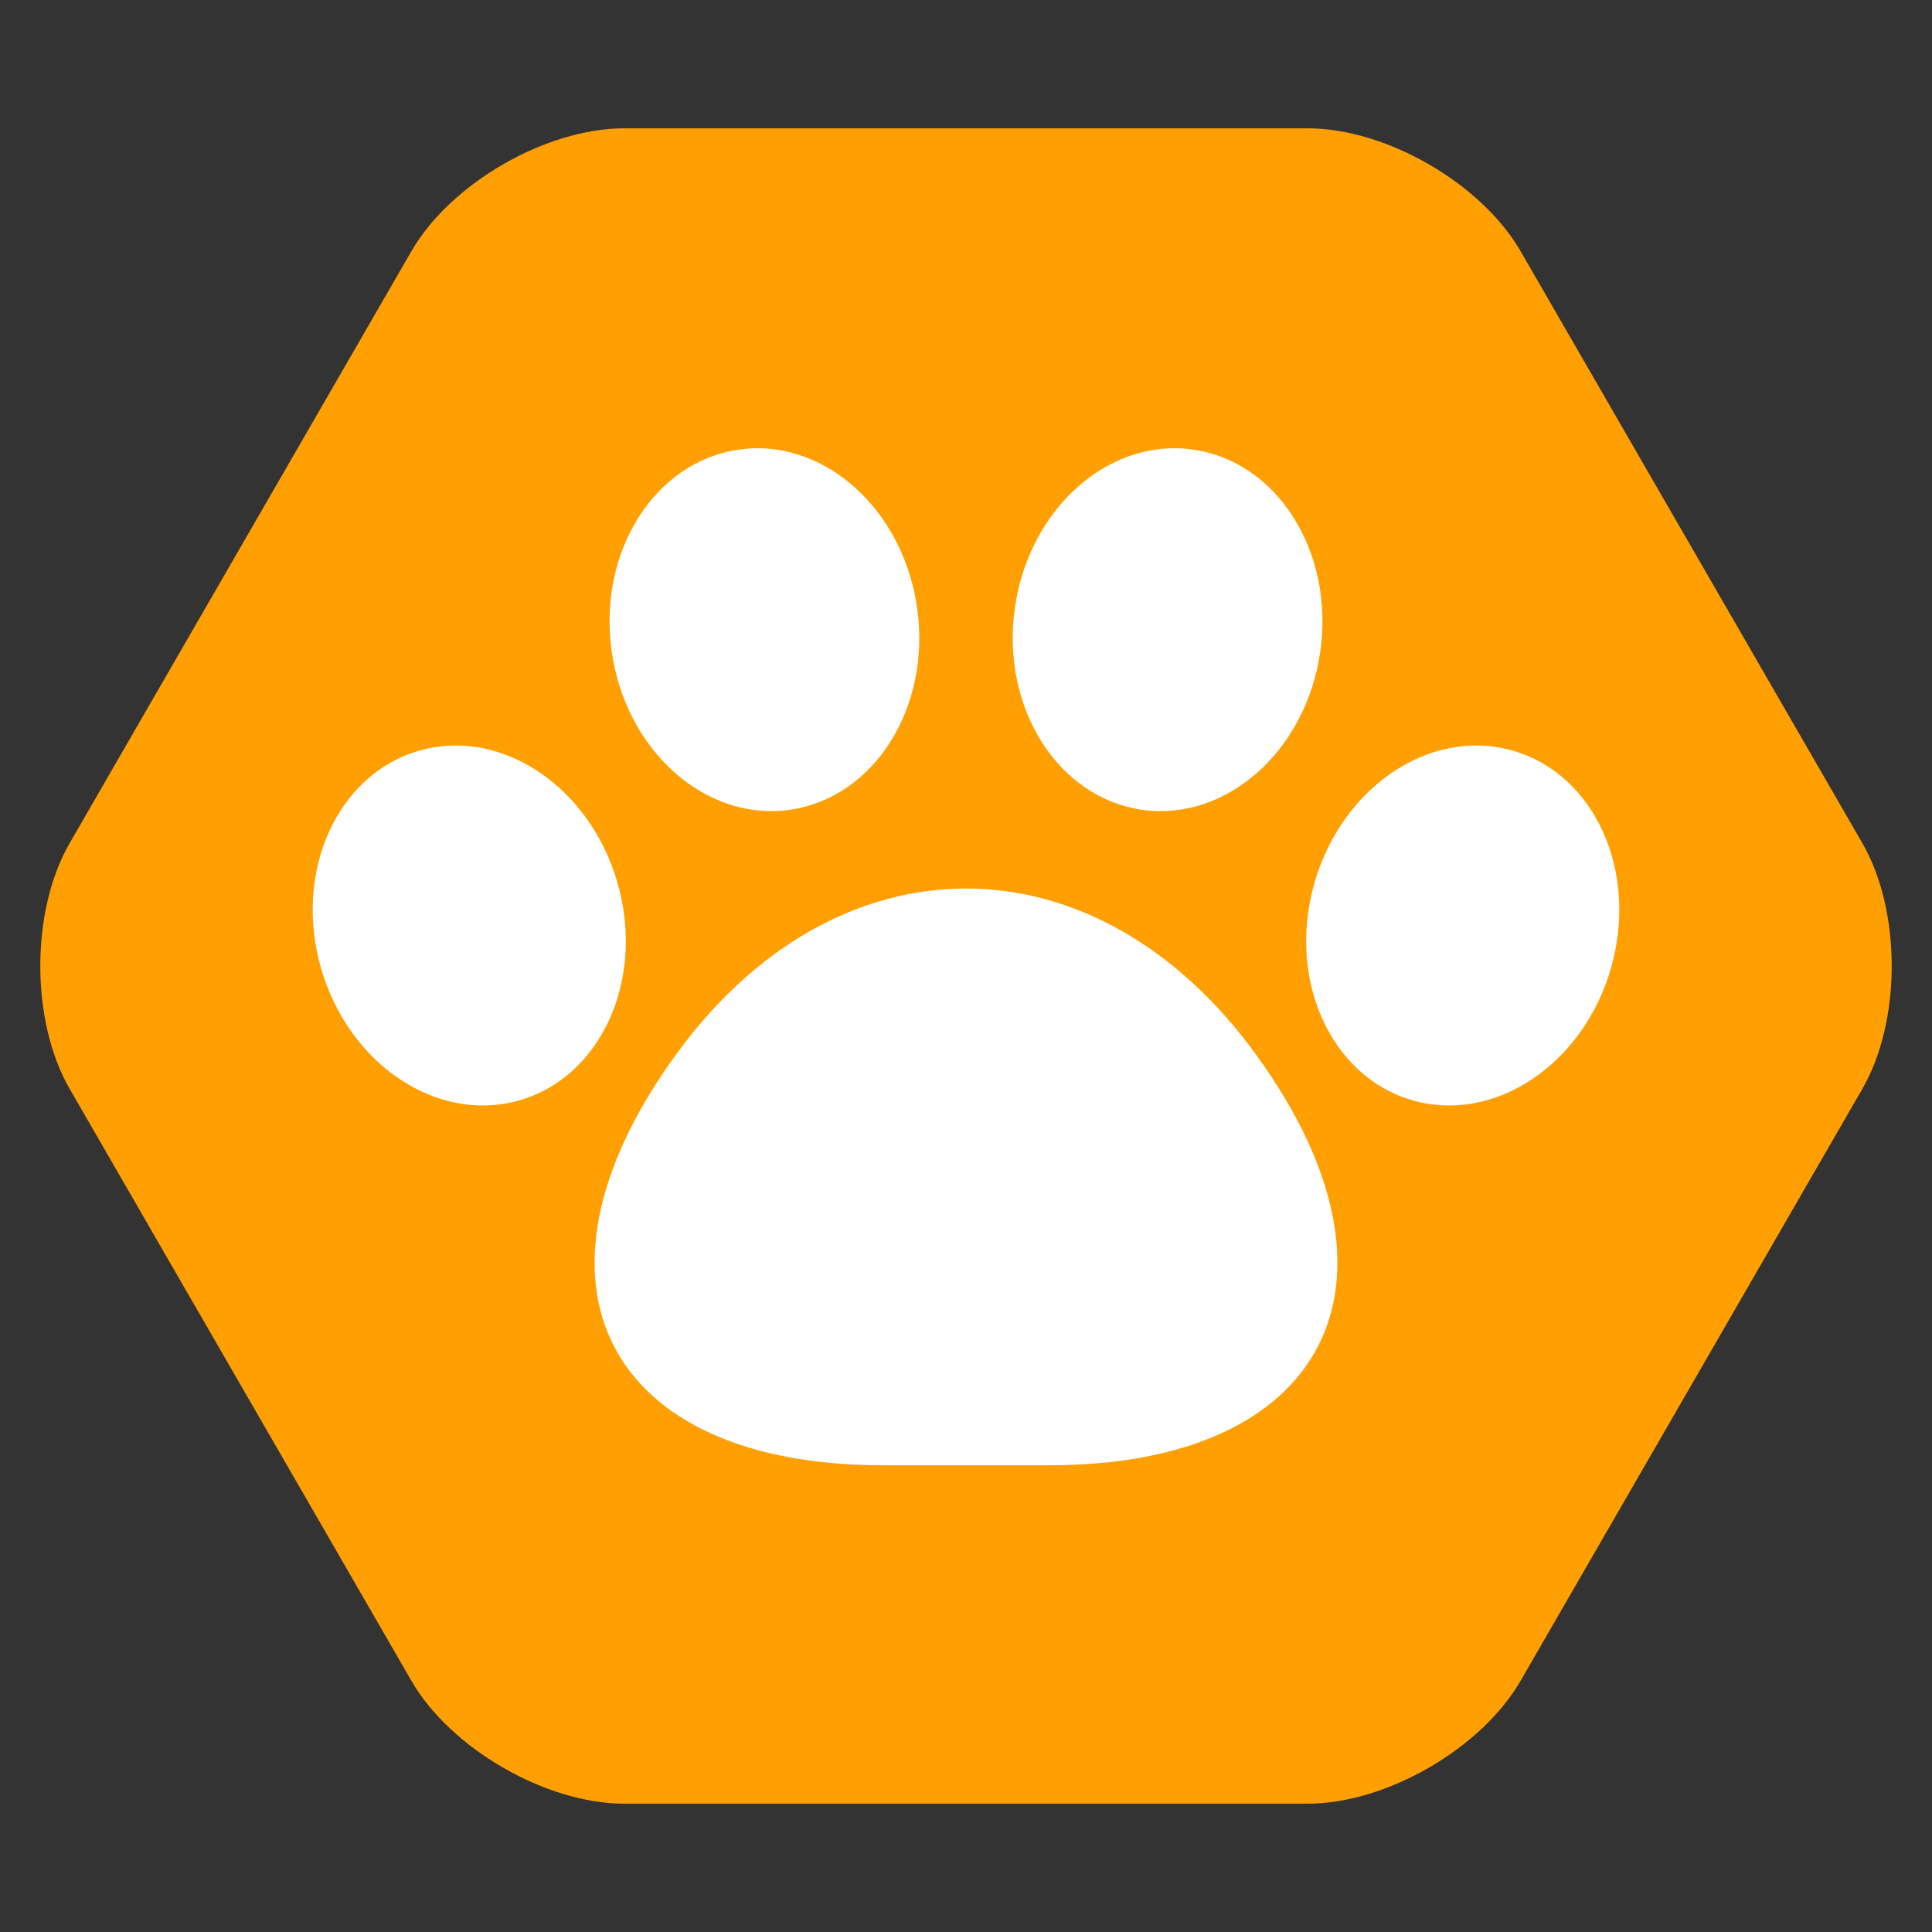 <?xml version="1.0" encoding="UTF-8" standalone="no"?>
<!DOCTYPE svg PUBLIC "-//W3C//DTD SVG 1.1//EN" "http://www.w3.org/Graphics/SVG/1.1/DTD/svg11.dtd">
<!-- Created with Vectornator (http://vectornator.io/) -->
<svg height="100%" stroke-miterlimit="10" style="fill-rule:nonzero;clip-rule:evenodd;stroke-linecap:round;stroke-linejoin:round;" version="1.1" viewBox="0 0 1024 1024" width="100%" xml:space="preserve" xmlns="http://www.w3.org/2000/svg" xmlns:xlink="http://www.w3.org/1999/xlink">
<rect x="0" y="0" width="1024" height="1024" fill="#333333" stroke="none"/>
<defs/>
<g id="レイヤー-1-コピー">
<path d="M330.888 68.008L693.112 68.008C734.659 68.008 785.179 97.176 805.952 133.156L987.064 446.852C1007.84 482.832 1007.84 541.168 987.064 577.148L805.952 890.844C785.179 926.824 734.659 955.992 693.112 955.992L330.888 955.992C289.341 955.992 238.821 926.824 218.048 890.844L36.936 577.148C16.163 541.168 16.163 482.832 36.936 446.852L218.048 133.156C238.821 97.176 289.341 68.008 330.888 68.008Z" fill="#ff9f01" fill-rule="nonzero" opacity="1" stroke="none"/>
<path d="M400.062 237.591C397.295 237.647 394.514 237.885 391.719 238.278C347 244.563 316.777 292.396 324.187 345.122C331.598 397.848 373.843 435.5 418.562 429.216C463.282 422.931 493.535 375.098 486.125 322.372C479.178 272.942 441.58 236.741 400.062 237.591ZM623.937 237.591C582.42 236.741 544.822 272.942 537.875 322.372C530.465 375.098 560.718 422.931 605.437 429.216C650.157 435.5 692.402 397.848 699.812 345.122C707.223 292.396 677 244.563 632.281 238.278C629.486 237.885 626.705 237.647 623.937 237.591ZM238.531 395.184C233.061 395.417 227.582 396.316 222.156 397.872C178.747 410.319 155.449 461.878 170.125 513.059C184.801 564.241 231.872 595.663 275.281 583.216C318.691 570.768 341.988 519.178 327.312 467.997C314.471 423.213 276.826 393.555 238.531 395.184ZM785.469 395.184C747.174 393.555 709.529 423.213 696.687 467.997C682.011 519.178 705.309 570.768 748.719 583.216C792.128 595.663 839.199 564.241 853.875 513.059C868.551 461.878 845.253 410.319 801.844 397.872C796.418 396.316 790.939 395.417 785.469 395.184ZM512 470.934C456.007 470.934 400.002 500.737 357.281 560.341L356.969 560.778C271.527 679.986 321.178 776.622 467.844 776.622L556.156 776.622C702.822 776.622 752.473 679.986 667.031 560.778L666.719 560.341C623.998 500.737 567.993 470.934 512 470.934Z" fill="#ffffff" fill-rule="nonzero" opacity="1" stroke="none"/>
</g>
</svg>
